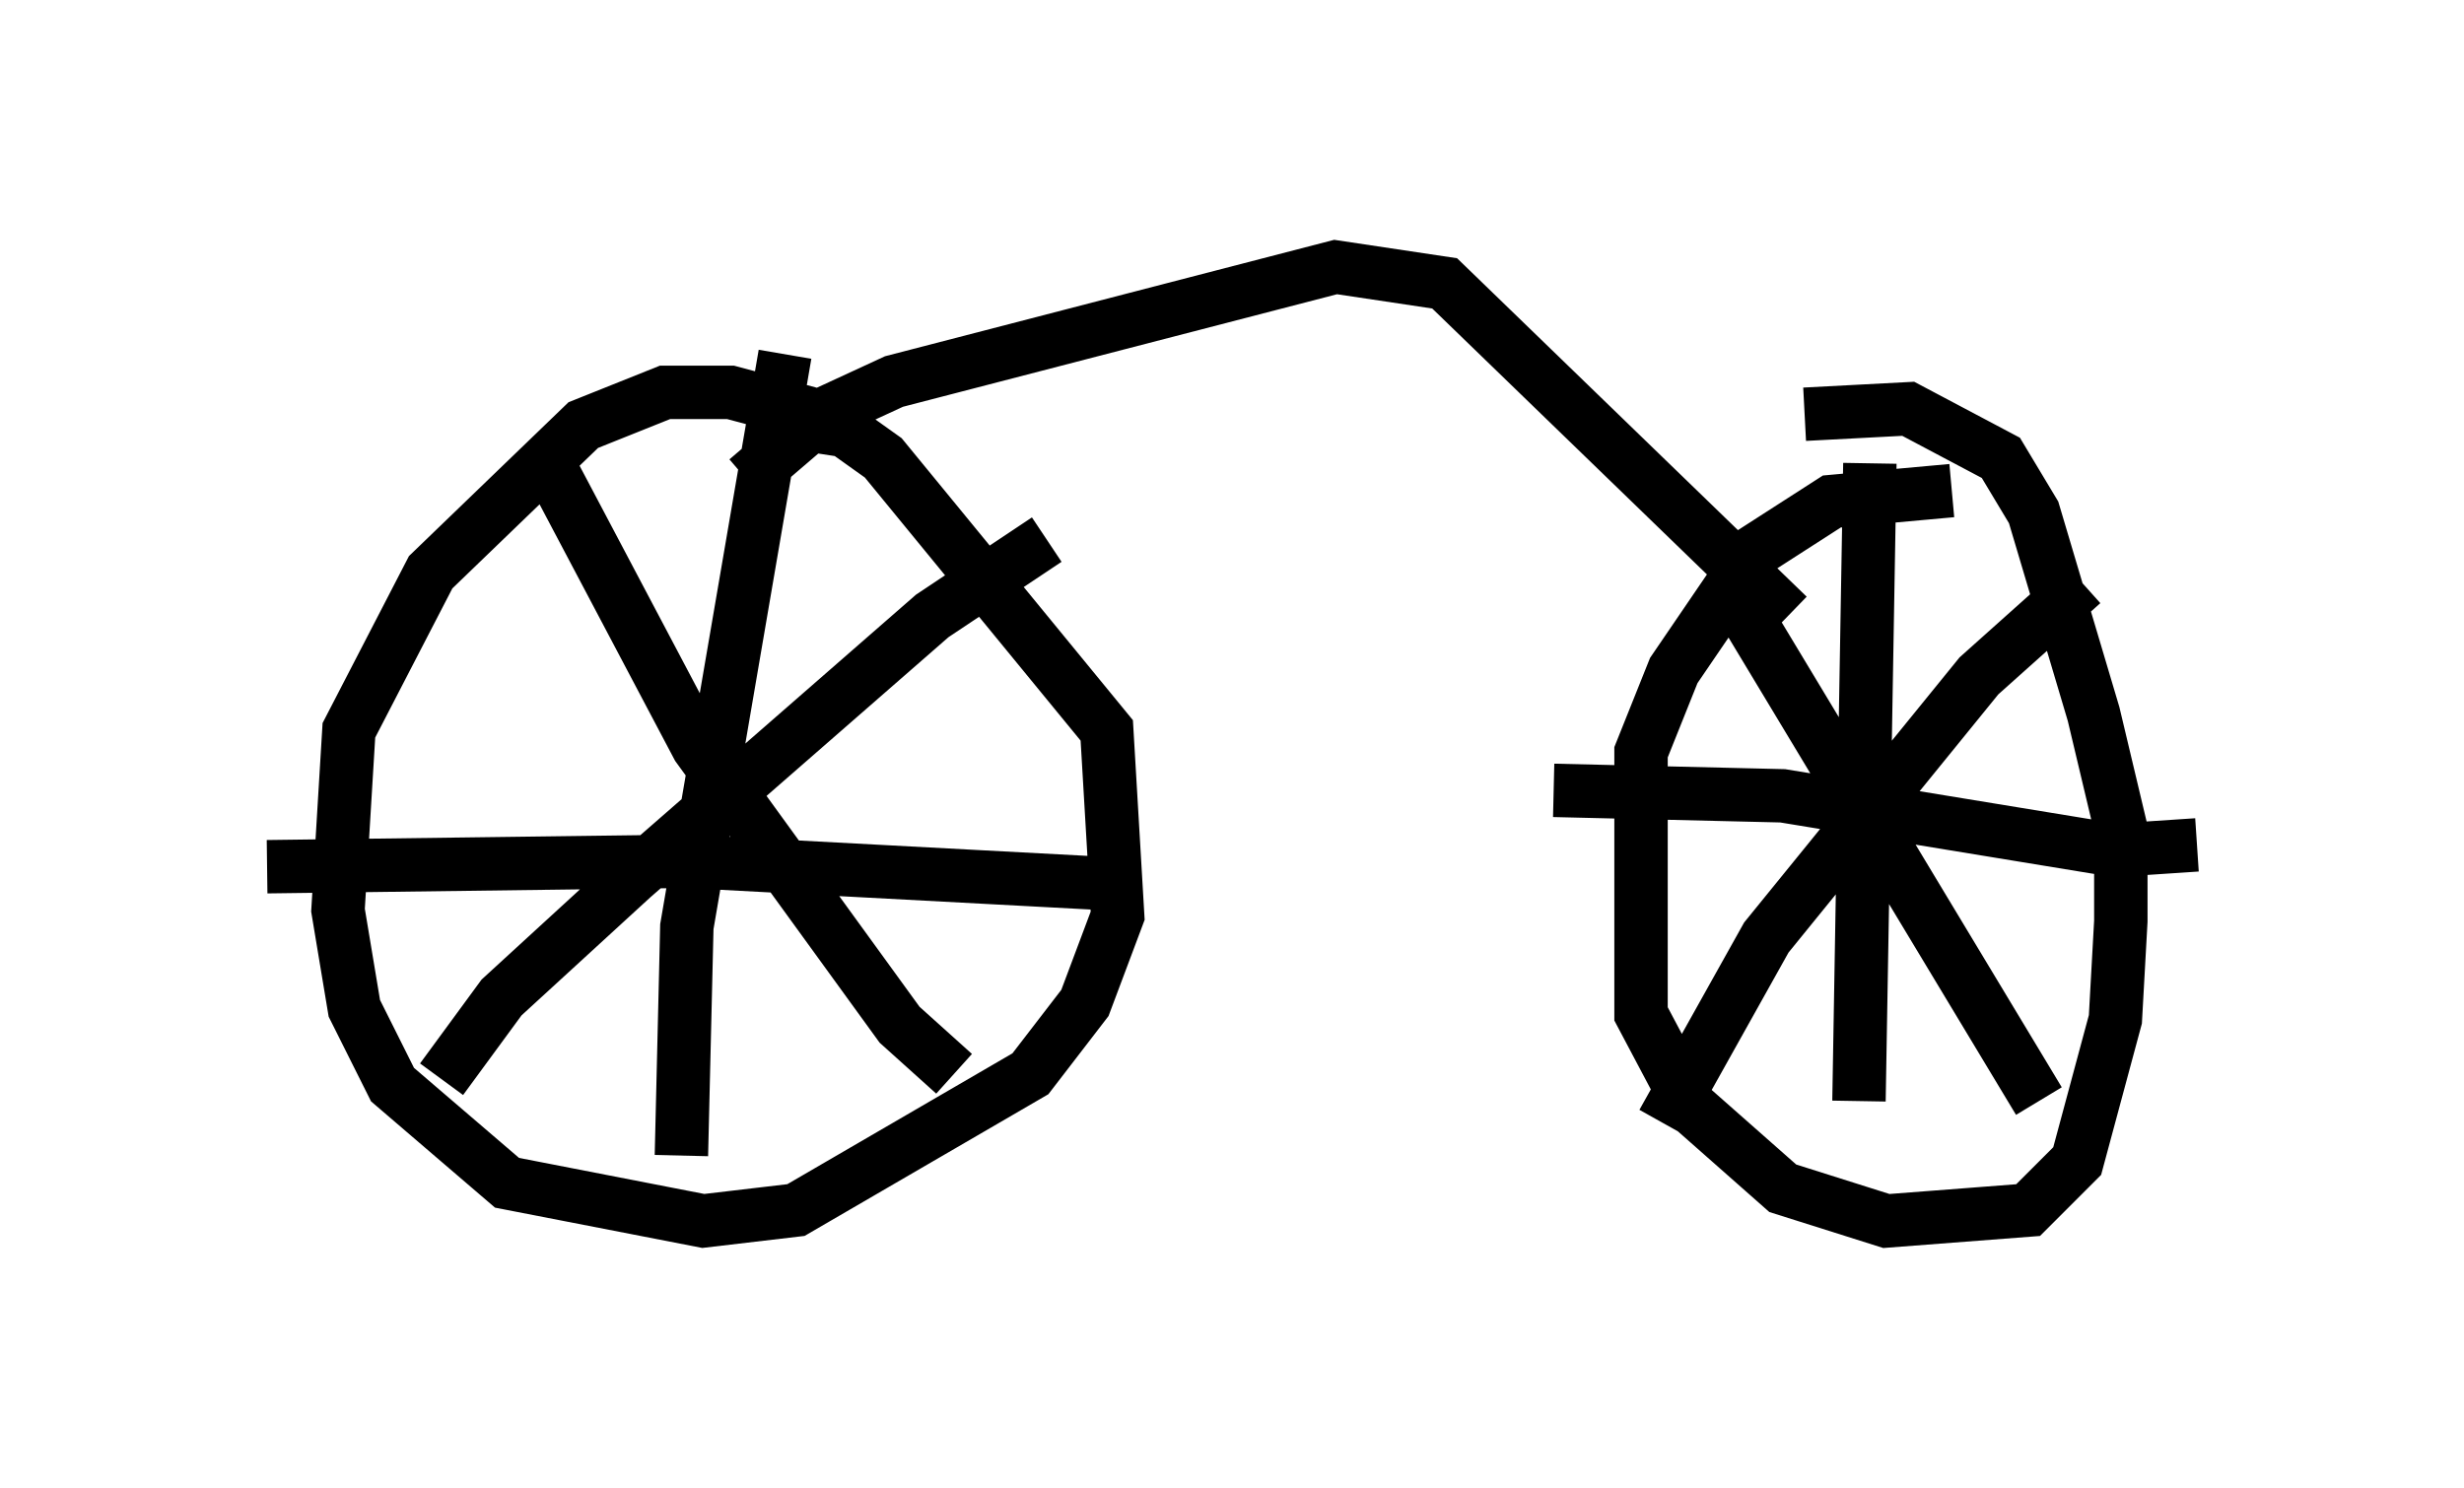<?xml version="1.0" encoding="utf-8" ?>
<svg baseProfile="full" height="27.865" version="1.1" width="46.138" xmlns="http://www.w3.org/2000/svg" xmlns:ev="http://www.w3.org/2001/xml-events" xmlns:xlink="http://www.w3.org/1999/xlink"><defs /><rect fill="white" height="27.865" width="46.138" x="0" y="0" /><path d="M15.719, 8.471 m-0.51, -0.715 l-1.531, -0.408 -1.225, 0.0 l-1.531, 0.613 -2.858, 2.756 l-1.531, 2.96 -0.204, 3.369 l0.306, 1.838 0.715, 1.429 l2.144, 1.838 3.675, 0.715 l1.735, -0.204 4.39, -2.552 l1.021, -1.327 0.613, -1.633 l-0.204, -3.471 -4.185, -5.104 l-0.715, -0.51 -1.327, -0.204 m22.05, 1.327 l-2.246, 0.204 -1.429, 0.919 l-1.531, 2.246 -0.613, 1.531 l0.0, 4.9 0.919, 1.735 l1.735, 1.531 1.94, 0.613 l2.654, -0.204 0.919, -0.919 l0.715, -2.654 0.102, -1.838 l0.0, -1.735 -0.51, -2.144 l-1.123, -3.777 -0.613, -1.021 l-1.735, -0.919 -1.94, 0.102 m-23.582, 0.817 l2.858, 5.41 3.777, 5.206 l1.021, 0.919 m1.735, -10.004 l-2.144, 1.429 -5.615, 4.9 l-2.45, 2.246 -1.123, 1.531 m6.431, -13.577 l-1.838, 10.719 -0.102, 4.288 m-7.758, -5.41 l7.861, -0.102 7.656, 0.408 m11.842, -6.533 l0.408, 1.633 5.41, 8.983 m0.817, -9.698 l-1.94, 1.735 -3.981, 4.9 l-1.94, 3.471 m3.879, -12.352 l-0.204, 11.944 m-5.717, -5.819 l4.288, 0.102 6.227, 1.021 l1.531, -0.102 m-27.154, -6.84 l1.429, -1.225 1.327, -0.613 l8.269, -2.144 2.042, 0.306 l6.431, 6.227 " fill="none" stroke="black" stroke-width="1" /></svg>